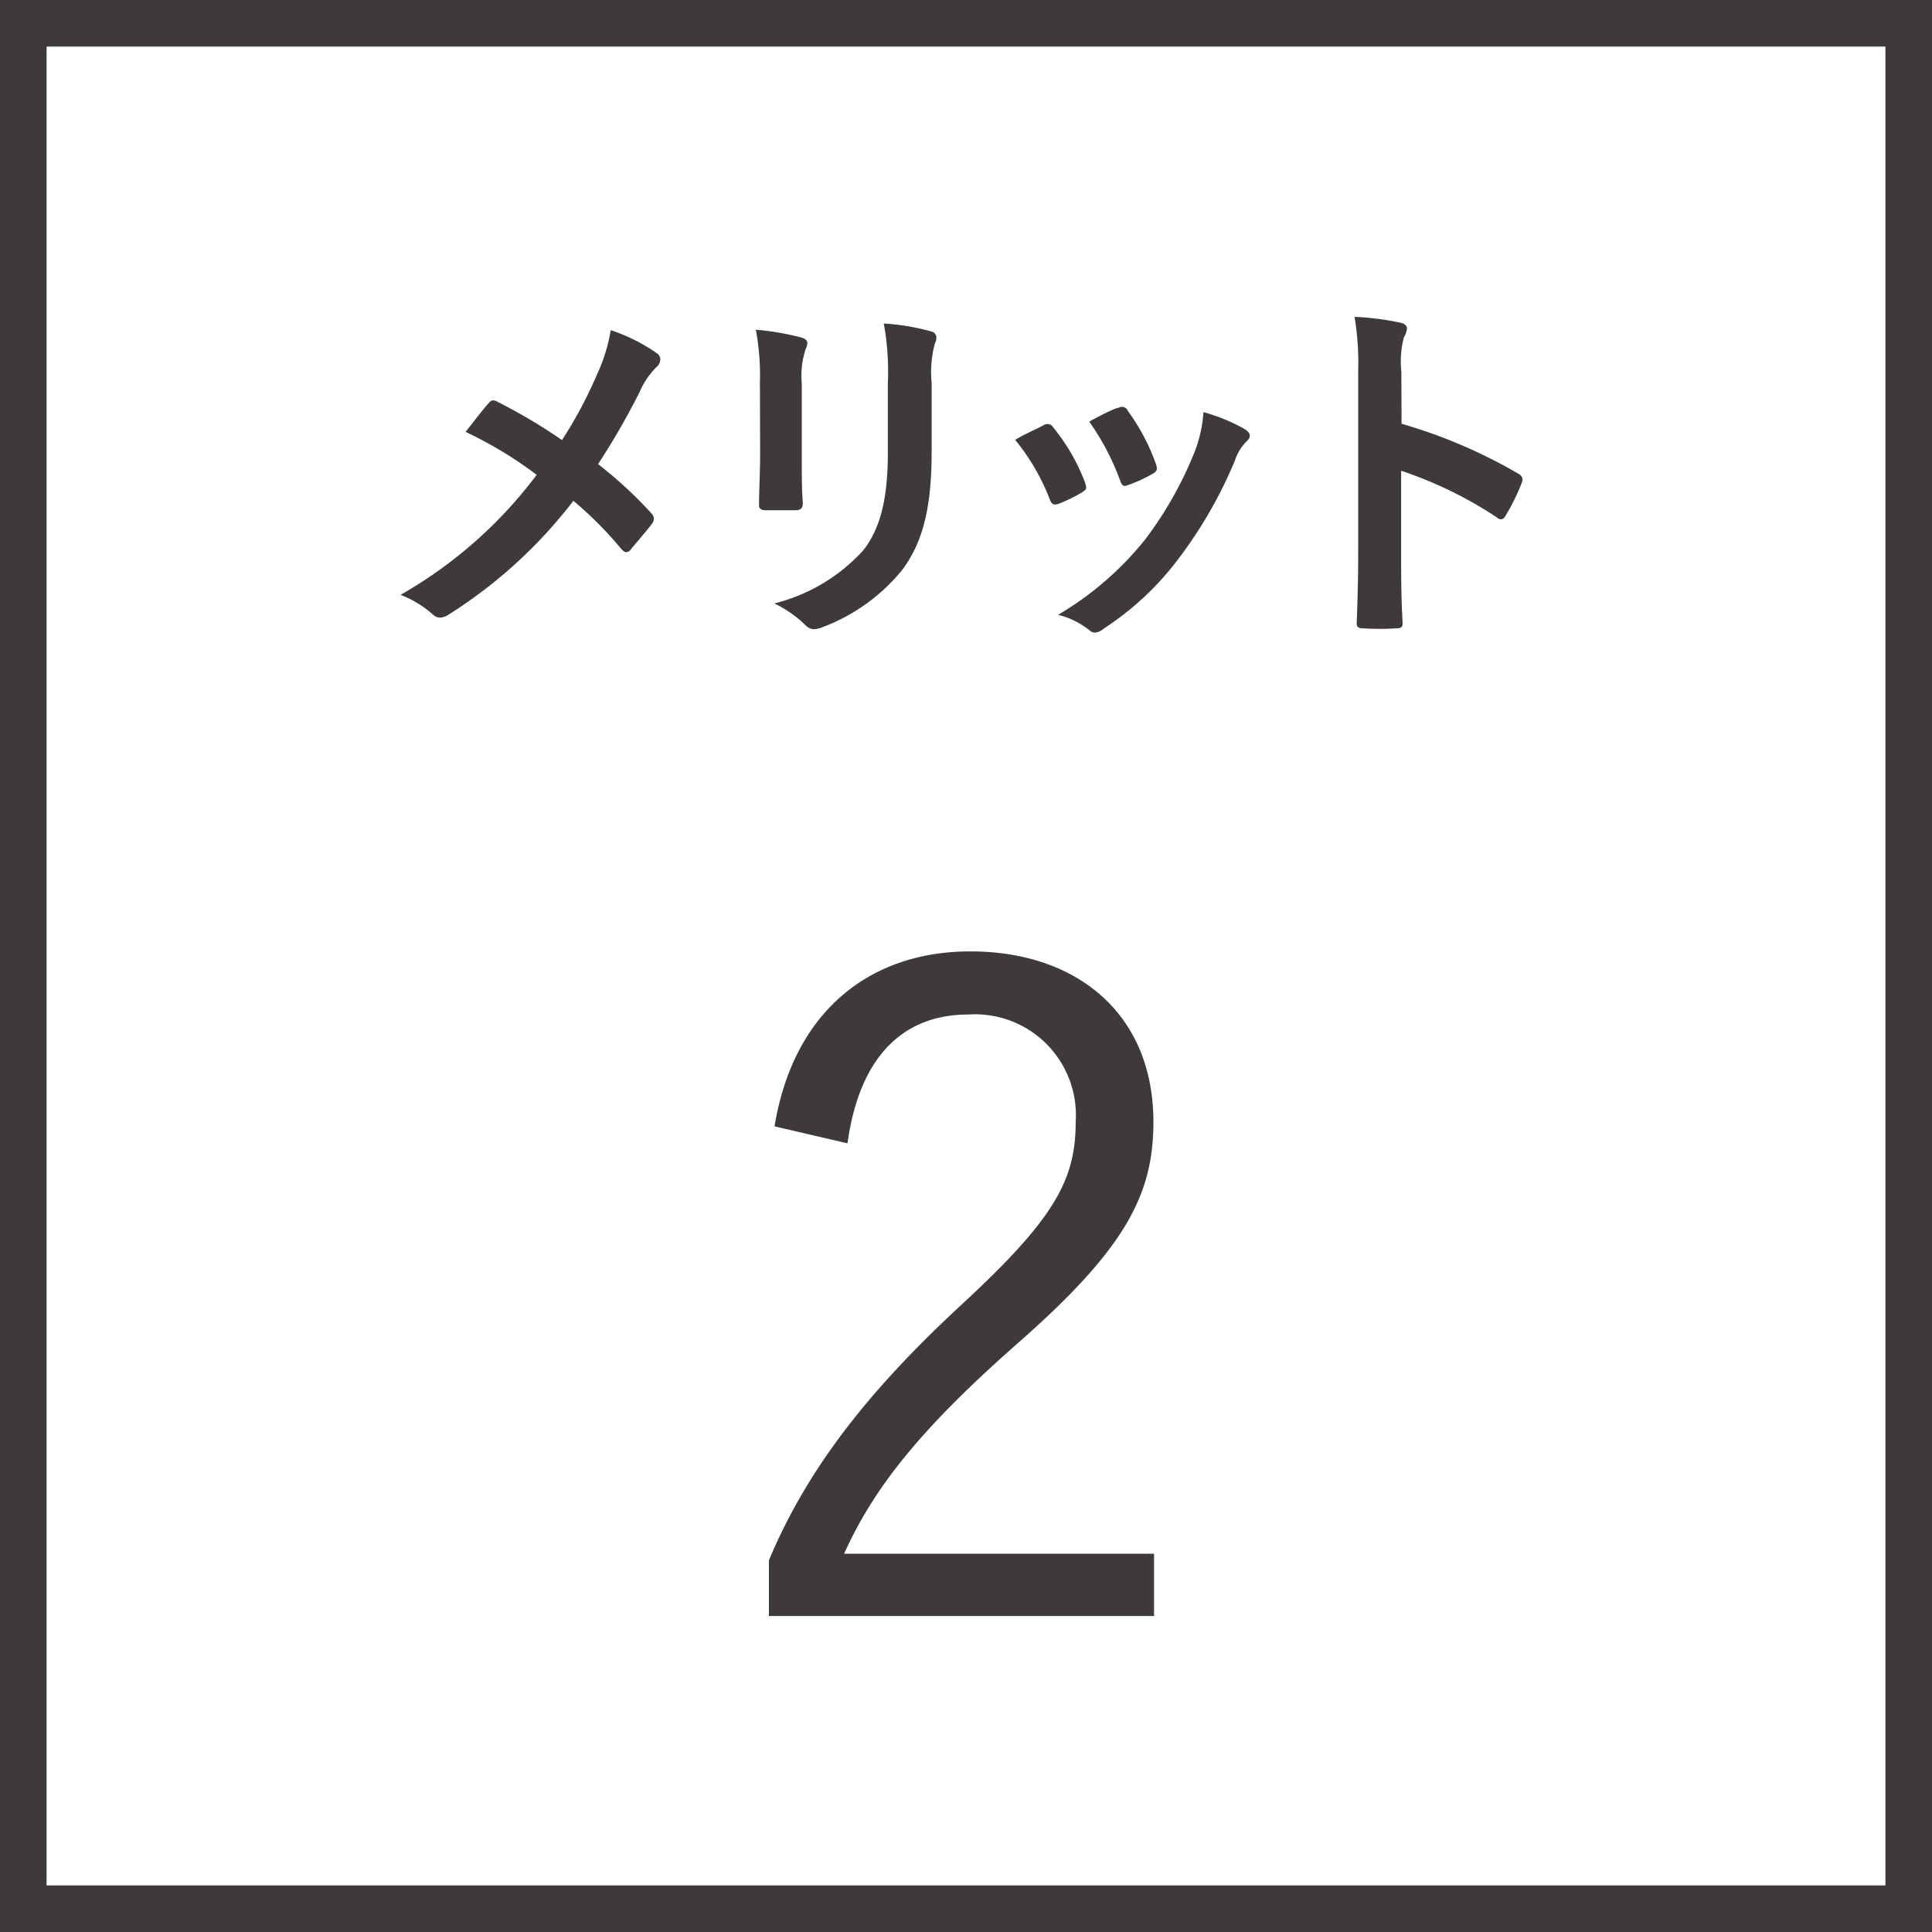 <svg xmlns="http://www.w3.org/2000/svg" viewBox="0 0 90 90"><title>merit2</title><g id="レイヤー_2" data-name="レイヤー 2"><g id="レイヤー_5" data-name="レイヤー 5"><path d="M27.8,17.47a8,8,0,0,0,.65-2.09,8.28,8.28,0,0,1,2.14,1.07.35.35,0,0,1,.17.29.5.5,0,0,1-.19.37,3.73,3.73,0,0,0-.77,1.14,33.34,33.34,0,0,1-1.94,3.37,19.76,19.76,0,0,1,2.5,2.31.37.37,0,0,1,.1.24.45.45,0,0,1-.08.22c-.34.44-.68.82-1,1.21a.26.26,0,0,1-.2.12c-.08,0-.15-.05-.24-.15a17.34,17.34,0,0,0-2.23-2.24,22.32,22.32,0,0,1-5.81,5.3.77.77,0,0,1-.39.14.48.48,0,0,1-.32-.12,4.94,4.94,0,0,0-1.53-.94A20.76,20.76,0,0,0,25,22.12a18.66,18.66,0,0,0-3.31-2c.49-.63.9-1.16,1.12-1.39a.23.23,0,0,1,.17-.08.48.48,0,0,1,.2.07,25.47,25.47,0,0,1,3,1.78A20.06,20.06,0,0,0,27.8,17.47Z" style="fill:#3e3a39"/><path d="M35.4,17.84a11.64,11.64,0,0,0-.19-2.48,12.47,12.47,0,0,1,2.11.36c.2.05.29.15.29.27a.7.7,0,0,1-.07.25,3.91,3.91,0,0,0-.19,1.62v3.43c0,.88,0,1.55.05,2.14,0,.25-.1.34-.37.34H35.68c-.24,0-.34-.09-.32-.29,0-.6.05-1.58.05-2.31Zm8,3.18c0,2.52-.37,4.2-1.38,5.54a8.76,8.76,0,0,1-3.74,2.67,1.09,1.09,0,0,1-.36.08.55.55,0,0,1-.41-.2,5.52,5.52,0,0,0-1.44-1,8.3,8.3,0,0,0,4.15-2.48c.78-1,1.14-2.38,1.14-4.54V17.84a12.46,12.46,0,0,0-.19-2.77,10.64,10.64,0,0,1,2.21.37.29.29,0,0,1,.24.29.54.54,0,0,1-.07.27,5.11,5.11,0,0,0-.15,1.85Z" style="fill:#3e3a39"/><path d="M48.63,19.8a.31.31,0,0,1,.44.12,9.12,9.12,0,0,1,1.46,2.52,1.15,1.15,0,0,1,.07.26c0,.1-.07.15-.2.24a7.09,7.09,0,0,1-1.09.53c-.24.08-.34,0-.42-.24a10.07,10.07,0,0,0-1.6-2.74C47.86,20.15,48.27,20,48.63,19.8ZM58,20c.14.1.22.19.22.29s-.05.19-.19.31a2.33,2.33,0,0,0-.51.87A20.72,20.72,0,0,1,54.92,26a13.61,13.61,0,0,1-3.5,3.28.73.73,0,0,1-.41.19.38.38,0,0,1-.27-.12,3.83,3.83,0,0,0-1.45-.71,14.8,14.8,0,0,0,4.08-3.54A17.61,17.61,0,0,0,55.67,21a6.14,6.14,0,0,0,.39-1.8A8.14,8.14,0,0,1,58,20Zm-5.9-1a.3.3,0,0,1,.44.14,9.81,9.81,0,0,1,1.31,2.48c.08.25.05.34-.17.46a7,7,0,0,1-1.17.53c-.19.07-.25,0-.34-.25a11.58,11.58,0,0,0-1.43-2.72C51.38,19.29,51.77,19.1,52.06,19Z" style="fill:#3e3a39"/><path d="M65.29,19.74a24,24,0,0,1,5.41,2.31c.19.1.27.22.19.44A9.93,9.93,0,0,1,70.15,24c-.07.12-.14.19-.22.19a.26.26,0,0,1-.19-.08,18.81,18.81,0,0,0-4.47-2.18v3.76c0,1.1,0,2.11.07,3.33,0,.2-.07.25-.31.25a11.19,11.19,0,0,1-1.51,0c-.24,0-.32-.05-.32-.25.05-1.26.07-2.26.07-3.35V17.28a13,13,0,0,0-.17-2.52,12.66,12.66,0,0,1,2.12.27c.24.05.32.15.32.29a.9.9,0,0,1-.14.39,4.42,4.42,0,0,0-.12,1.6Z" style="fill:#3e3a39"/><path d="M36.08,52.47c.88-5.33,4.41-8.15,9.12-8.15,5,0,8.53,2.94,8.53,7.94,0,3.36-1.26,5.88-6.34,10.33-4.54,4-6.68,6.72-8.07,9.79H53.76v2.9H35.82v-2.6c1.72-4.08,4.41-7.69,9-11.93,4.33-4,5.29-5.8,5.29-8.49a4.7,4.7,0,0,0-5-5c-3.07,0-5.08,2-5.63,6Z" style="fill:#3e3a39"/><path d="M87.83,2.17V87.83H2.17V2.17H87.83M90,0H0V90H90V0Z" style="fill:#3e3a39"/></g></g></svg>